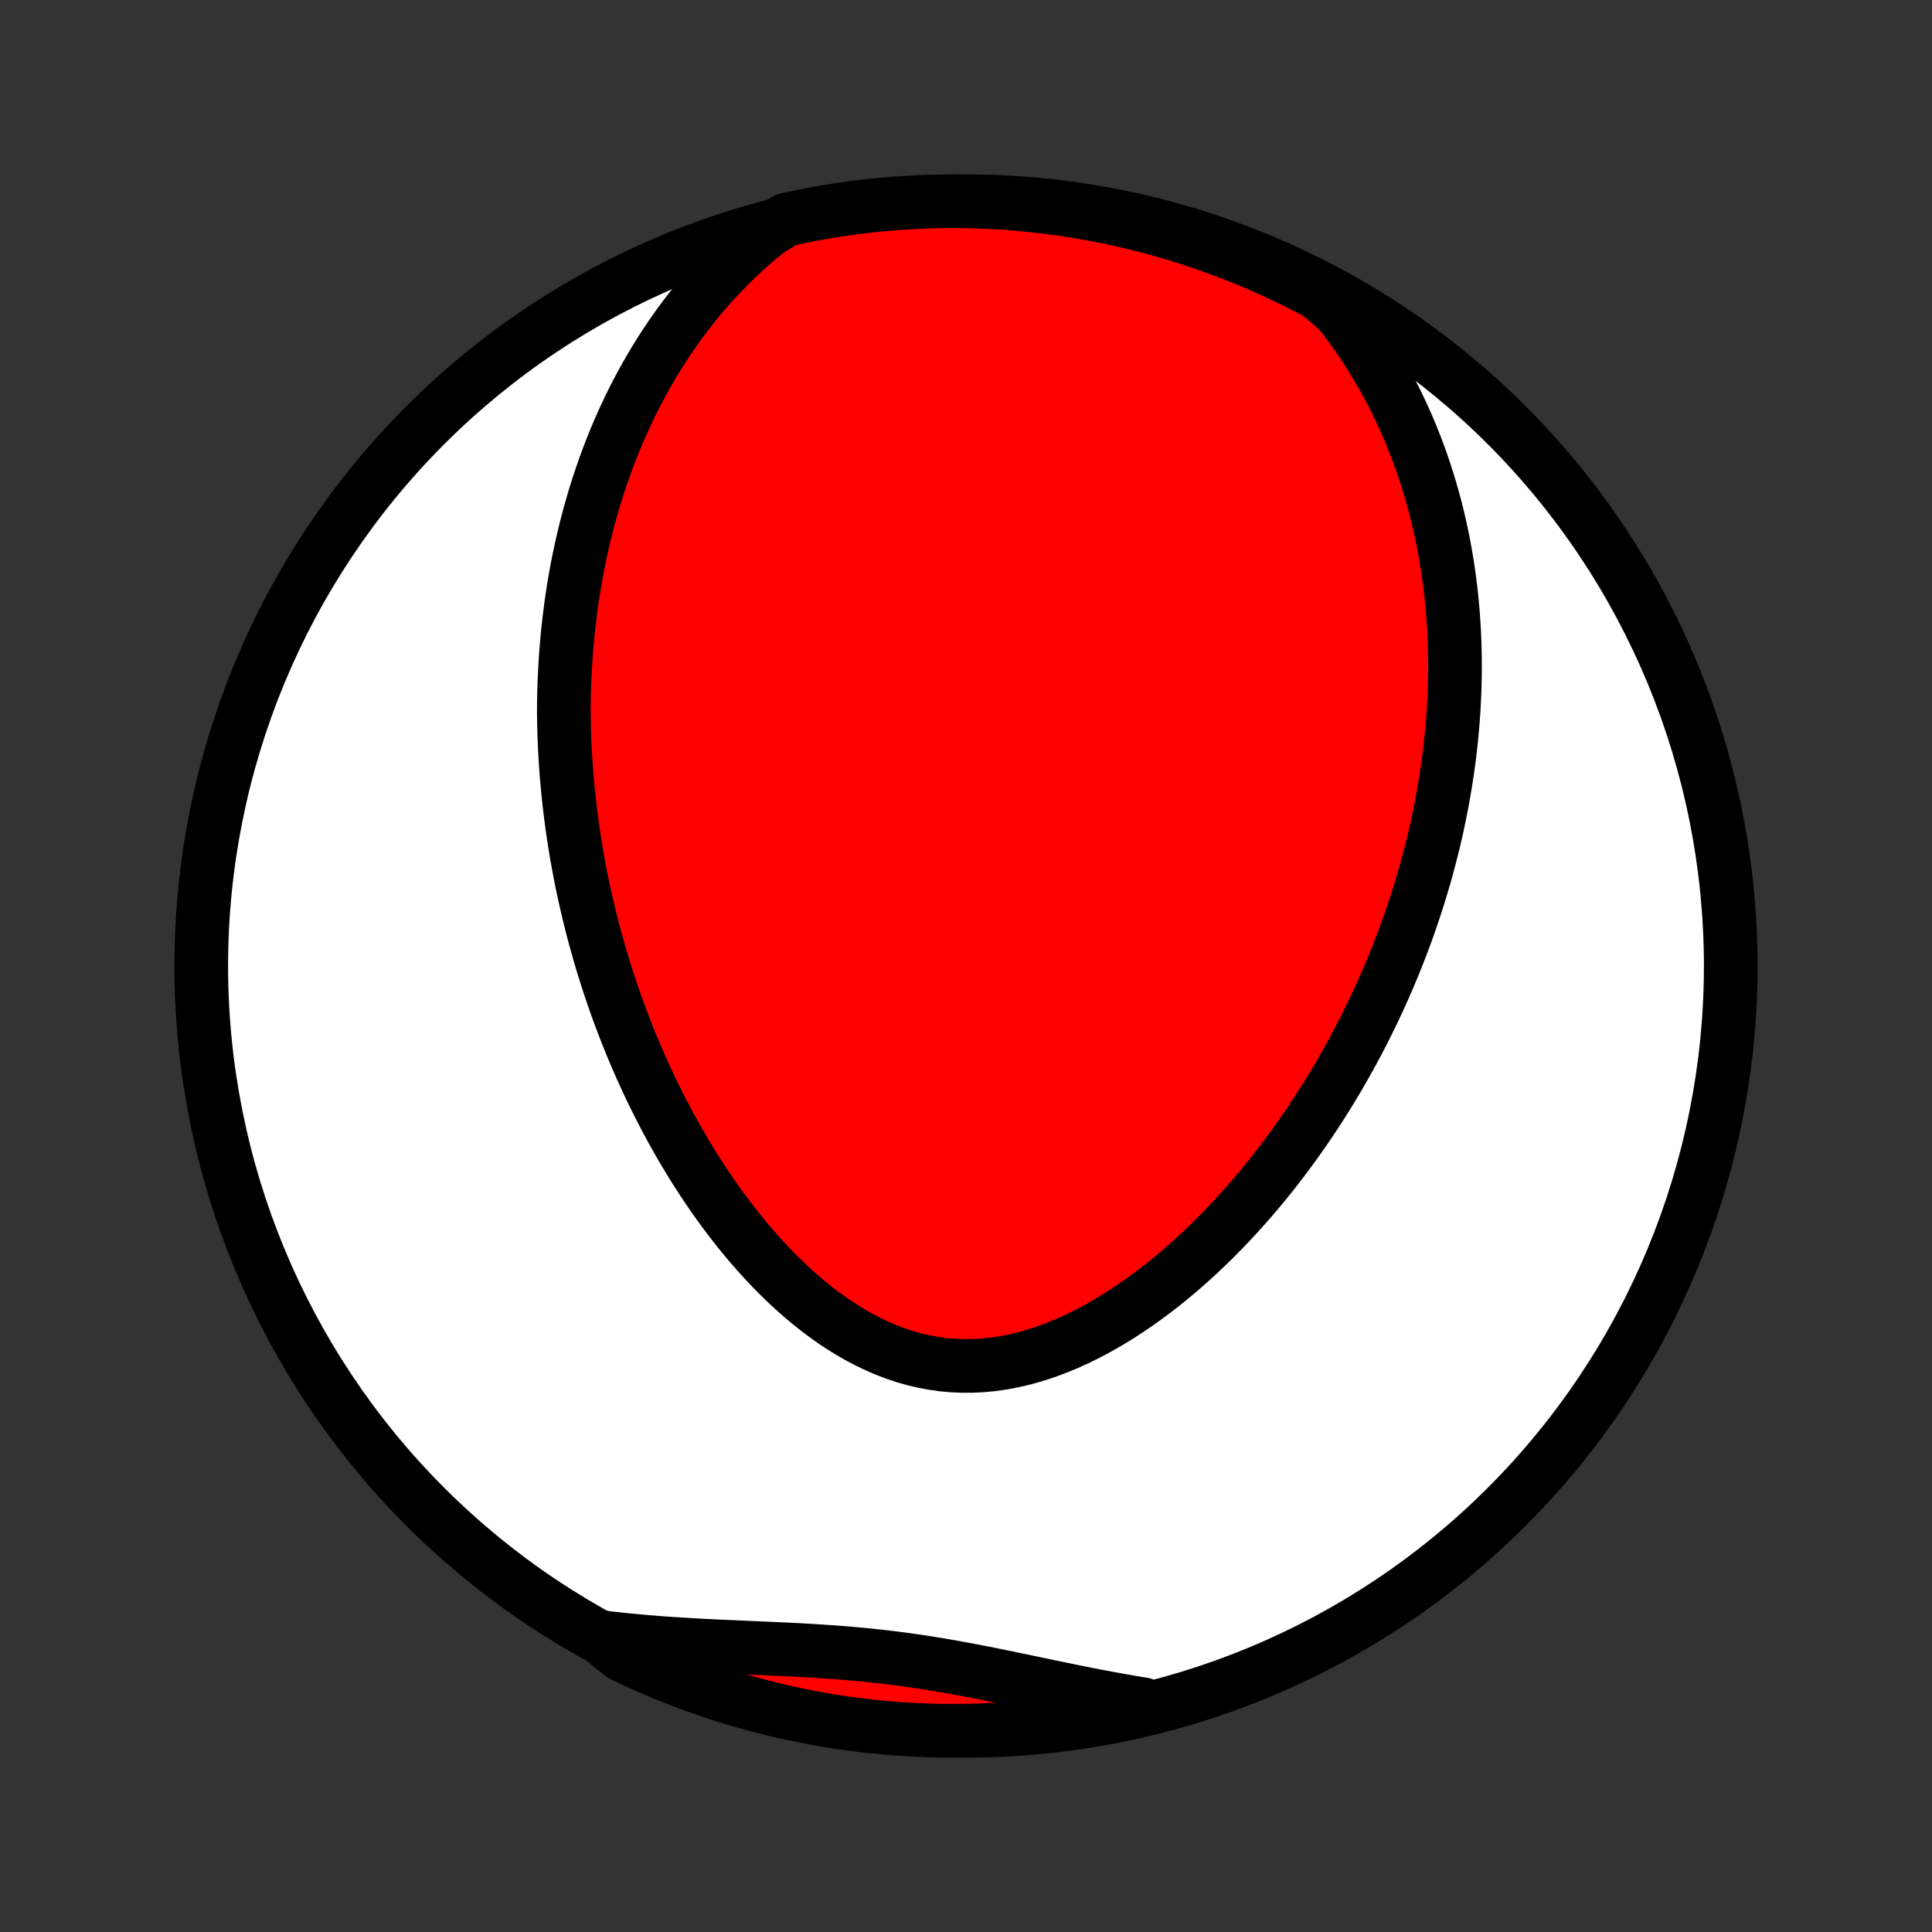 <?xml version="1.0" encoding="utf-8" standalone="no"?>
<!DOCTYPE svg PUBLIC "-//W3C//DTD SVG 1.1//EN"
  "http://www.w3.org/Graphics/SVG/1.1/DTD/svg11.dtd">
<!-- Created with matplotlib (http://matplotlib.org/) -->
<svg height="72pt" version="1.1" viewBox="0 0 72 72" width="72pt" xmlns="http://www.w3.org/2000/svg" xmlns:xlink="http://www.w3.org/1999/xlink">
 <rect x="0" y="0" width="72" height="72" fill="#333333" stroke="none"/>
 <defs>
  <style type="text/css">
*{stroke-linecap:butt;stroke-linejoin:round;}
  </style>
 </defs>
 <g id="figure_1">
  <g id="patch_1">
   <path d="
M0 72
L72 72
L72 0
L0 0
z
" style="fill:none;"/>
  </g>
  <g id="axes_1">
   <g id="PatchCollection_1">
    <defs>
     <path d="
M36 -7.5
C43.558 -7.5 50.808 -10.503 56.153 -15.848
C61.497 -21.192 64.5 -28.442 64.5 -36
C64.5 -43.558 61.497 -50.808 56.153 -56.153
C50.808 -61.497 43.558 -64.5 36 -64.5
C28.442 -64.5 21.192 -61.497 15.848 -56.153
C10.503 -50.808 7.5 -43.558 7.5 -36
C7.5 -28.442 10.503 -21.192 15.848 -15.848
C21.192 -10.503 28.442 -7.5 36 -7.5
z
" id="C0_0_a811fe30f3"/>
     <path d="
M28.638 -63.412
L28.316 -63.151
L28.005 -62.885
L27.704 -62.614
L27.412 -62.34
L27.131 -62.063
L26.859 -61.783
L26.596 -61.501
L26.342 -61.216
L26.097 -60.929
L25.861 -60.64
L25.633 -60.351
L25.413 -60.06
L25.201 -59.768
L24.997 -59.475
L24.8 -59.182
L24.611 -58.889
L24.428 -58.595
L24.253 -58.302
L24.084 -58.008
L23.922 -57.715
L23.765 -57.422
L23.615 -57.13
L23.471 -56.838
L23.332 -56.546
L23.199 -56.255
L23.071 -55.965
L22.948 -55.676
L22.831 -55.388
L22.718 -55.1
L22.61 -54.813
L22.507 -54.527
L22.408 -54.242
L22.313 -53.958
L22.222 -53.675
L22.136 -53.392
L22.053 -53.111
L21.975 -52.831
L21.9 -52.551
L21.829 -52.272
L21.761 -51.995
L21.697 -51.718
L21.636 -51.442
L21.578 -51.167
L21.523 -50.892
L21.472 -50.619
L21.424 -50.346
L21.378 -50.074
L21.336 -49.802
L21.296 -49.532
L21.26 -49.261
L21.226 -48.992
L21.194 -48.723
L21.165 -48.454
L21.139 -48.186
L21.116 -47.919
L21.094 -47.652
L21.076 -47.385
L21.06 -47.118
L21.046 -46.852
L21.034 -46.586
L21.025 -46.32
L21.018 -46.055
L21.014 -45.789
L21.012 -45.524
L21.014 -45.258
L21.019 -44.993
L21.026 -44.727
L21.035 -44.461
L21.046 -44.195
L21.06 -43.929
L21.076 -43.663
L21.094 -43.396
L21.114 -43.129
L21.137 -42.862
L21.162 -42.594
L21.189 -42.325
L21.218 -42.057
L21.25 -41.787
L21.284 -41.517
L21.32 -41.246
L21.359 -40.975
L21.4 -40.703
L21.443 -40.43
L21.489 -40.156
L21.538 -39.882
L21.589 -39.606
L21.642 -39.33
L21.698 -39.052
L21.757 -38.774
L21.819 -38.494
L21.883 -38.214
L21.95 -37.932
L22.02 -37.649
L22.092 -37.365
L22.168 -37.08
L22.247 -36.794
L22.328 -36.506
L22.413 -36.218
L22.501 -35.928
L22.592 -35.636
L22.687 -35.344
L22.785 -35.05
L22.886 -34.755
L22.991 -34.458
L23.1 -34.16
L23.212 -33.862
L23.328 -33.561
L23.448 -33.26
L23.572 -32.958
L23.7 -32.654
L23.832 -32.349
L23.969 -32.044
L24.109 -31.737
L24.254 -31.43
L24.404 -31.121
L24.558 -30.812
L24.717 -30.503
L24.88 -30.193
L25.049 -29.882
L25.222 -29.572
L25.401 -29.261
L25.584 -28.951
L25.773 -28.64
L25.967 -28.331
L26.167 -28.022
L26.372 -27.714
L26.582 -27.407
L26.798 -27.102
L27.02 -26.799
L27.248 -26.498
L27.481 -26.2
L27.721 -25.904
L27.966 -25.612
L28.217 -25.324
L28.474 -25.039
L28.737 -24.76
L29.006 -24.486
L29.281 -24.218
L29.562 -23.956
L29.849 -23.701
L30.142 -23.454
L30.44 -23.215
L30.744 -22.986
L31.053 -22.766
L31.369 -22.557
L31.689 -22.359
L32.014 -22.173
L32.344 -22
L32.679 -21.84
L33.018 -21.694
L33.361 -21.563
L33.708 -21.447
L34.058 -21.347
L34.411 -21.264
L34.767 -21.197
L35.125 -21.146
L35.484 -21.113
L35.845 -21.096
L36.206 -21.096
L36.568 -21.113
L36.93 -21.146
L37.291 -21.195
L37.651 -21.259
L38.01 -21.338
L38.367 -21.431
L38.722 -21.538
L39.074 -21.658
L39.423 -21.791
L39.769 -21.934
L40.112 -22.089
L40.451 -22.255
L40.786 -22.429
L41.117 -22.613
L41.444 -22.805
L41.766 -23.005
L42.083 -23.212
L42.396 -23.426
L42.703 -23.646
L43.006 -23.871
L43.304 -24.102
L43.597 -24.337
L43.884 -24.577
L44.166 -24.821
L44.444 -25.068
L44.716 -25.319
L44.983 -25.572
L45.244 -25.828
L45.501 -26.087
L45.752 -26.347
L45.998 -26.609
L46.239 -26.873
L46.476 -27.138
L46.707 -27.404
L46.933 -27.672
L47.155 -27.94
L47.372 -28.209
L47.584 -28.479
L47.791 -28.748
L47.994 -29.019
L48.193 -29.289
L48.387 -29.56
L48.576 -29.83
L48.762 -30.101
L48.943 -30.371
L49.12 -30.642
L49.293 -30.912
L49.462 -31.181
L49.628 -31.451
L49.789 -31.72
L49.947 -31.988
L50.101 -32.256
L50.251 -32.524
L50.398 -32.791
L50.542 -33.058
L50.682 -33.325
L50.819 -33.59
L50.952 -33.856
L51.082 -34.121
L51.209 -34.385
L51.333 -34.649
L51.454 -34.913
L51.572 -35.176
L51.687 -35.439
L51.799 -35.701
L51.909 -35.963
L52.015 -36.225
L52.119 -36.486
L52.22 -36.747
L52.318 -37.008
L52.414 -37.268
L52.507 -37.529
L52.597 -37.789
L52.685 -38.049
L52.771 -38.309
L52.854 -38.569
L52.934 -38.829
L53.013 -39.089
L53.088 -39.349
L53.161 -39.609
L53.232 -39.87
L53.301 -40.13
L53.367 -40.391
L53.431 -40.652
L53.492 -40.913
L53.551 -41.175
L53.607 -41.437
L53.662 -41.699
L53.714 -41.962
L53.763 -42.226
L53.81 -42.49
L53.855 -42.755
L53.897 -43.021
L53.937 -43.287
L53.975 -43.554
L54.01 -43.822
L54.042 -44.091
L54.072 -44.36
L54.099 -44.631
L54.124 -44.903
L54.146 -45.175
L54.166 -45.449
L54.182 -45.724
L54.196 -46.001
L54.207 -46.278
L54.215 -46.557
L54.221 -46.837
L54.223 -47.119
L54.222 -47.402
L54.218 -47.686
L54.211 -47.972
L54.2 -48.26
L54.186 -48.549
L54.168 -48.839
L54.147 -49.132
L54.122 -49.426
L54.093 -49.722
L54.061 -50.019
L54.024 -50.319
L53.983 -50.62
L53.938 -50.923
L53.888 -51.228
L53.834 -51.535
L53.775 -51.843
L53.711 -52.154
L53.642 -52.466
L53.568 -52.78
L53.488 -53.096
L53.403 -53.414
L53.312 -53.734
L53.215 -54.055
L53.112 -54.378
L53.002 -54.703
L52.886 -55.029
L52.763 -55.357
L52.633 -55.687
L52.496 -56.018
L52.351 -56.35
L52.198 -56.683
L52.037 -57.017
L51.867 -57.352
L51.69 -57.687
L51.503 -58.023
L51.307 -58.36
L51.102 -58.696
L50.887 -59.032
L50.662 -59.368
L50.426 -59.703
L50.181 -60.037
L49.924 -60.369
L49.56 -60.7
L49.12 -61.067
L48.677 -61.3
L48.23 -61.525
L47.778 -61.743
L47.324 -61.952
L46.865 -62.154
L46.404 -62.347
L45.939 -62.533
L45.472 -62.711
L45.001 -62.88
L44.528 -63.041
L44.052 -63.194
L43.574 -63.339
L43.093 -63.475
L42.61 -63.603
L42.125 -63.723
L41.639 -63.834
L41.15 -63.937
L40.66 -64.031
L40.169 -64.116
L39.676 -64.194
L39.182 -64.262
L38.688 -64.322
L38.192 -64.373
L37.696 -64.416
L37.199 -64.45
L36.702 -64.475
L36.204 -64.491
L35.707 -64.499
L35.21 -64.499
L34.713 -64.489
L34.216 -64.471
L33.72 -64.444
L33.224 -64.409
L32.73 -64.365
L32.236 -64.312
L31.744 -64.25
L31.252 -64.18
L30.763 -64.102
L30.275 -64.015
L29.788 -63.919
L29.304 -63.815
z
" id="C0_1_68d4eca699"/>
     <path d="
M22.355 -10.992
L22.779 -10.942
L23.205 -10.896
L23.633 -10.854
L24.062 -10.815
L24.494 -10.78
L24.927 -10.749
L25.362 -10.721
L25.798 -10.695
L26.235 -10.671
L26.673 -10.649
L27.111 -10.629
L27.55 -10.61
L27.989 -10.591
L28.429 -10.572
L28.868 -10.552
L29.307 -10.532
L29.746 -10.51
L30.185 -10.485
L30.623 -10.458
L31.06 -10.428
L31.497 -10.394
L31.932 -10.356
L32.367 -10.314
L32.801 -10.268
L33.234 -10.216
L33.667 -10.161
L34.098 -10.1
L34.529 -10.035
L34.958 -9.966
L35.388 -9.892
L35.816 -9.815
L36.244 -9.735
L36.671 -9.652
L37.097 -9.567
L37.523 -9.48
L37.949 -9.391
L38.374 -9.303
L38.798 -9.214
L39.222 -9.125
L39.646 -9.038
L40.068 -8.951
L40.49 -8.867
L40.912 -8.785
L41.333 -8.706
L41.752 -8.63
L42.171 -8.557
L42.589 -8.489
L42.535 -8.424
L42.05 -8.259
L41.563 -8.149
L41.074 -8.048
L40.584 -7.955
L40.092 -7.871
L39.599 -7.795
L39.105 -7.728
L38.611 -7.67
L38.115 -7.62
L37.618 -7.579
L37.122 -7.546
L36.624 -7.522
L36.127 -7.507
L35.63 -7.5
L35.132 -7.502
L34.635 -7.513
L34.139 -7.533
L33.643 -7.561
L33.147 -7.598
L32.653 -7.643
L32.16 -7.697
L31.667 -7.76
L31.176 -7.831
L30.687 -7.911
L30.199 -8
L29.713 -8.097
L29.229 -8.202
L28.747 -8.316
L28.267 -8.438
L27.789 -8.569
L27.314 -8.708
L26.842 -8.856
L26.372 -9.012
L25.905 -9.176
L25.442 -9.348
L24.981 -9.528
L24.524 -9.716
L24.071 -9.913
L23.621 -10.117
L23.175 -10.329
z
" id="C0_2_88108f13a8"/>
    </defs>
    <g clip-path="url(#p1bffca34e9)">
     <use style="fill:#ffffff;stroke:#000000;stroke-width:2.0;" x="0.0" xlink:href="#C0_0_a811fe30f3" y="72.0"/>
    </g>
    <g clip-path="url(#p1bffca34e9)">
     <use style="fill:#ff0000;stroke:#000000;stroke-width:2.0;" x="0.0" xlink:href="#C0_1_68d4eca699" y="72.0"/>
    </g>
    <g clip-path="url(#p1bffca34e9)">
     <use style="fill:#ff0000;stroke:#000000;stroke-width:2.0;" x="0.0" xlink:href="#C0_2_88108f13a8" y="72.0"/>
    </g>
   </g>
  </g>
 </g>
 <defs>
  <clipPath id="p1bffca34e9">
   <rect height="72.0" width="72.0" x="0.0" y="0.0"/>
  </clipPath>
 </defs>
</svg>
